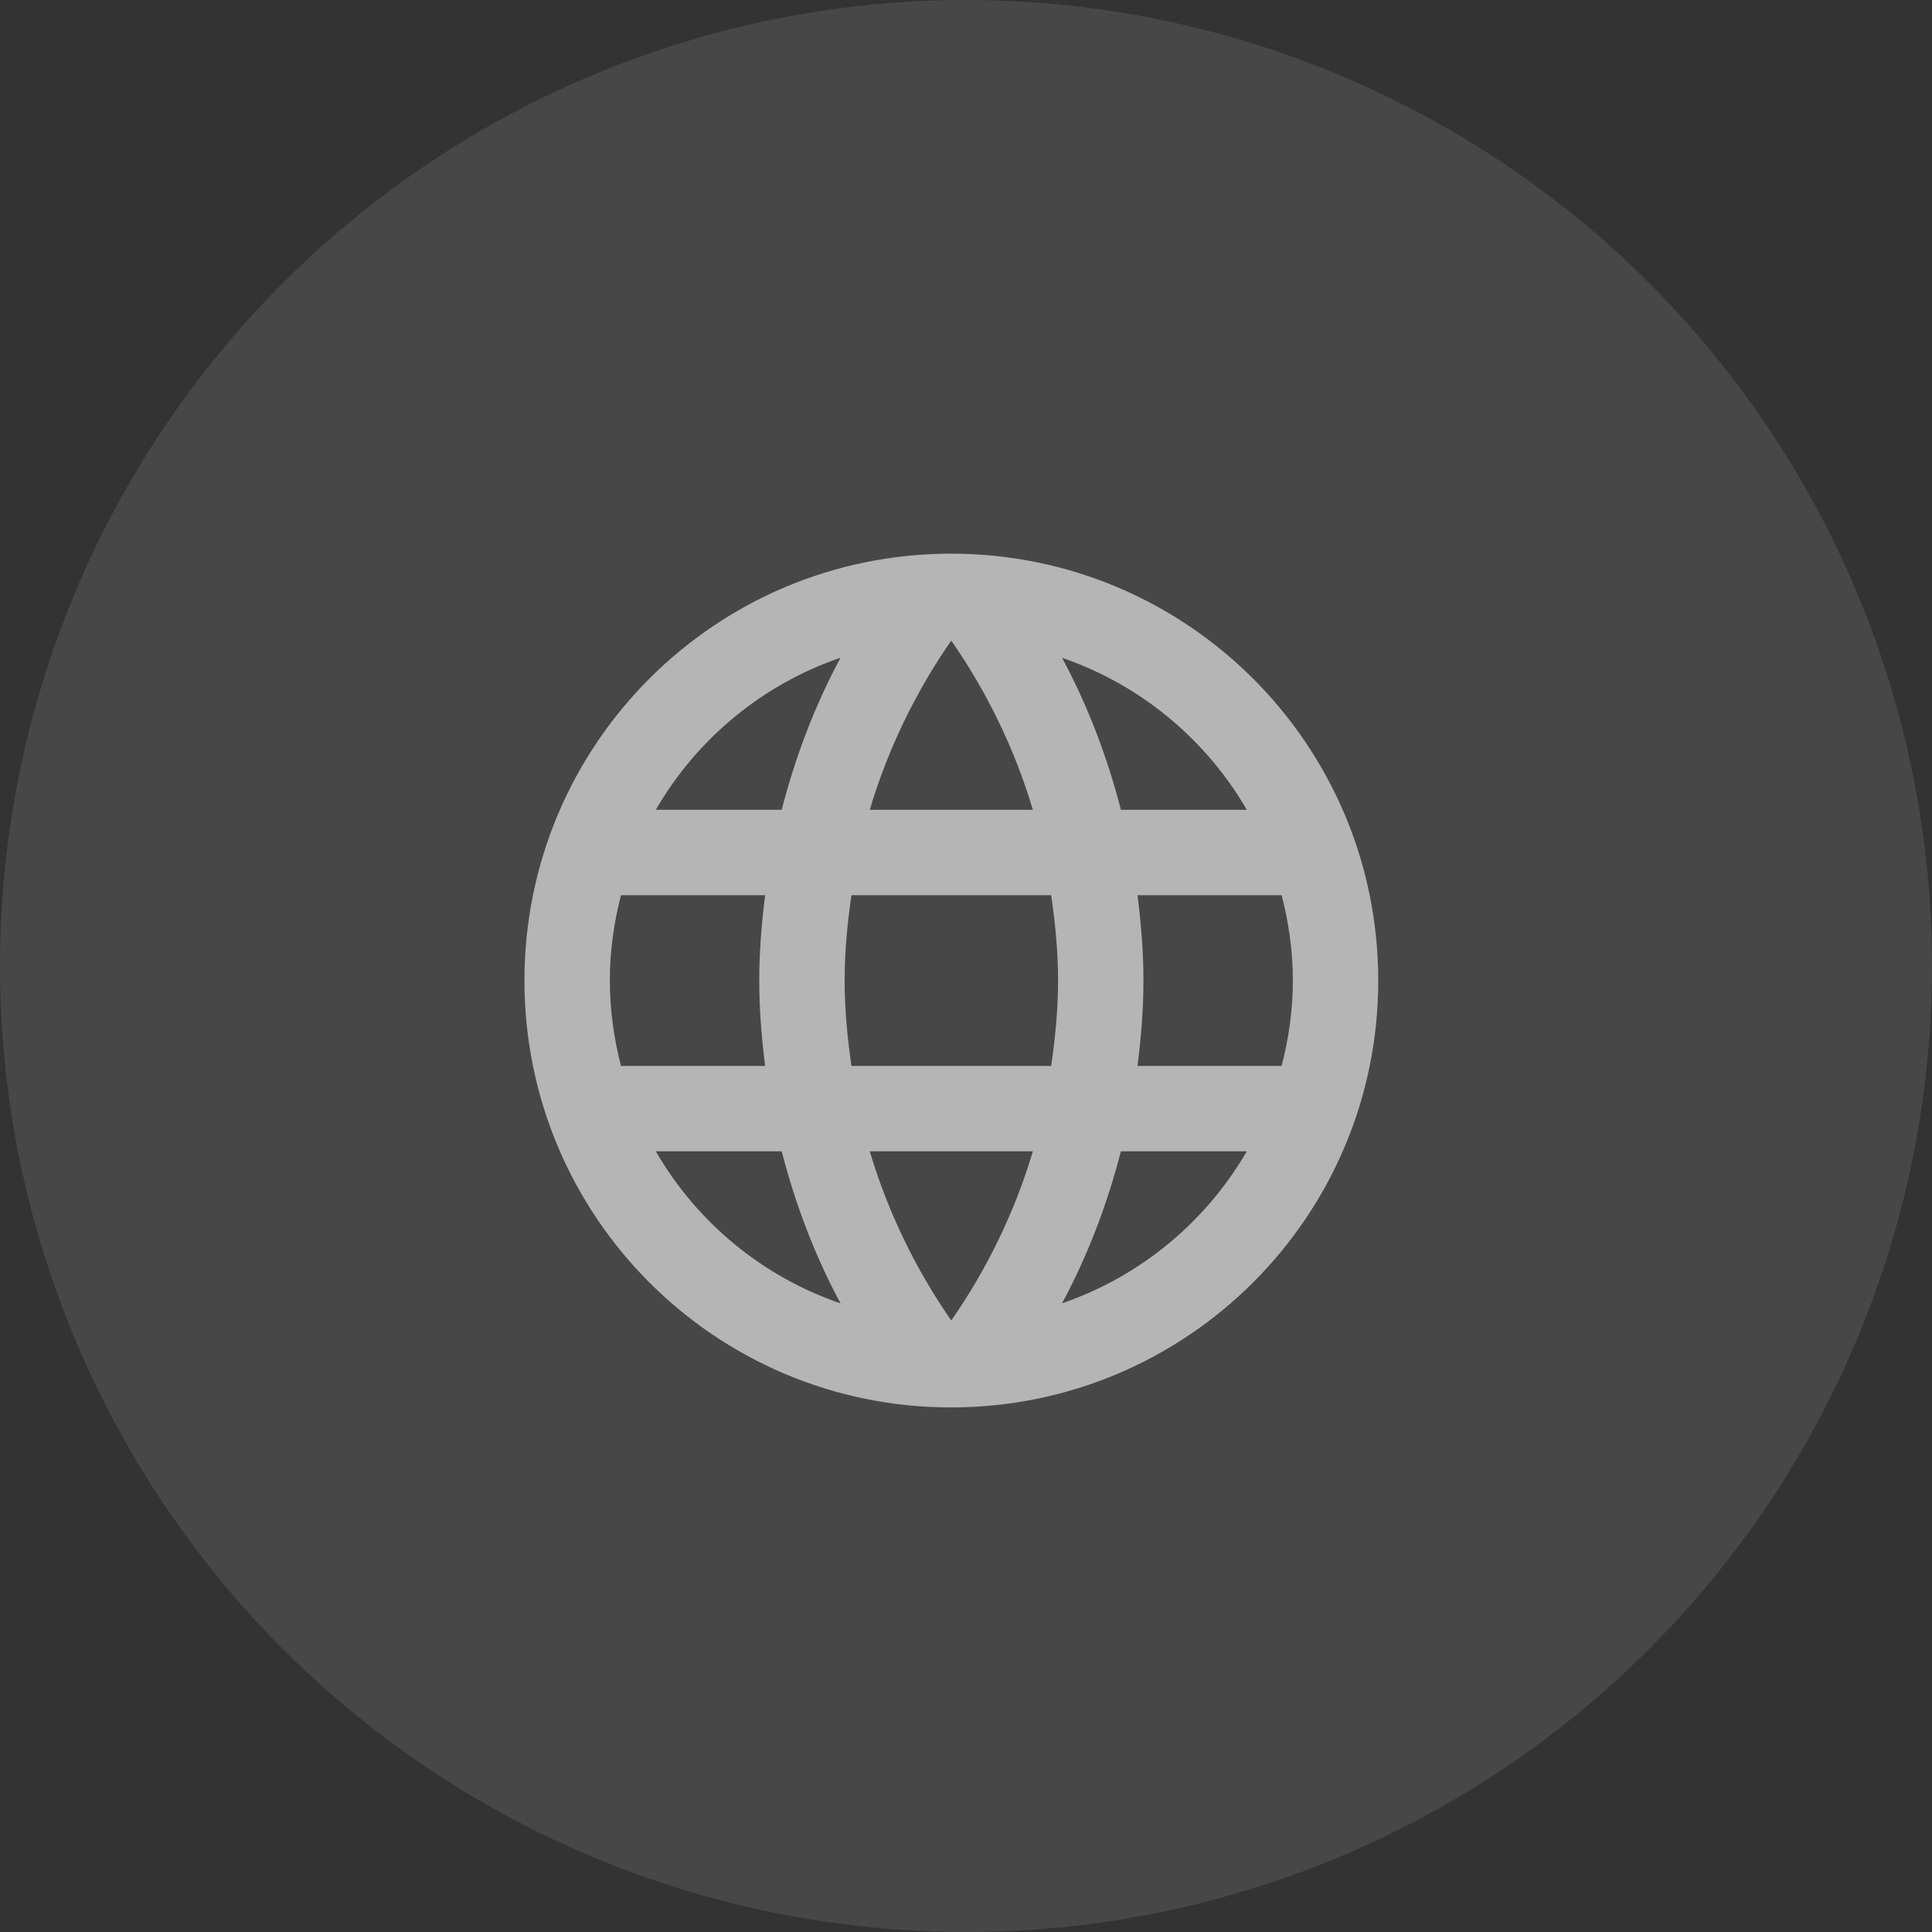 <svg width="66" height="66" viewBox="0 0 66 66" fill="none" xmlns="http://www.w3.org/2000/svg">
<rect x="0" y="0" width="66" height="66" fill="#333333" stroke="none"/>
<circle opacity="0.1" cx="33" cy="33" r="33" fill="white"/>
<g opacity="0.6">
<path d="M38.859 36.414C38.979 35.456 39.062 34.487 39.062 33.497C39.062 32.507 38.979 31.538 38.859 30.581H43.782C44.025 31.514 44.166 32.488 44.166 33.497C44.166 34.506 44.025 35.48 43.782 36.414H38.859ZM36.281 44.523C37.156 42.9 37.821 41.153 38.292 39.33H42.593C41.194 41.742 38.96 43.603 36.281 44.523ZM35.91 36.414H29.087C28.948 35.459 28.854 34.49 28.854 33.497C28.854 32.504 28.948 31.536 29.087 30.581H35.91C36.049 31.536 36.145 32.504 36.145 33.497C36.145 34.49 36.049 35.459 35.91 36.414ZM32.496 45.111C31.283 43.361 30.335 41.417 29.712 39.33H35.285C34.661 41.417 33.713 43.361 32.496 45.111ZM26.704 27.664H22.403C23.8 25.249 26.035 23.385 28.715 22.468C27.84 24.091 27.175 25.838 26.704 27.664ZM22.403 39.33H26.704C27.175 41.155 27.84 42.904 28.715 44.526C26.035 43.609 23.8 41.746 22.403 39.33ZM21.213 36.414C20.973 35.48 20.833 34.506 20.833 33.497C20.833 32.488 20.973 31.514 21.213 30.581H26.138C26.018 31.538 25.937 32.507 25.937 33.497C25.937 34.487 26.018 35.456 26.138 36.414H21.213ZM32.496 21.883C33.713 23.633 34.661 25.577 35.285 27.664H29.712C30.335 25.577 31.283 23.633 32.496 21.883ZM42.593 27.664H38.292C37.821 25.841 37.156 24.094 36.281 22.471C38.96 23.391 41.194 25.252 42.593 27.664ZM32.491 18.914C24.432 18.914 17.916 25.443 17.916 33.497C17.916 41.552 24.432 48.08 32.491 48.08C40.551 48.08 47.083 41.552 47.083 33.497C47.083 25.443 40.551 18.914 32.491 18.914Z" fill="white"/>
</g>
</svg>
